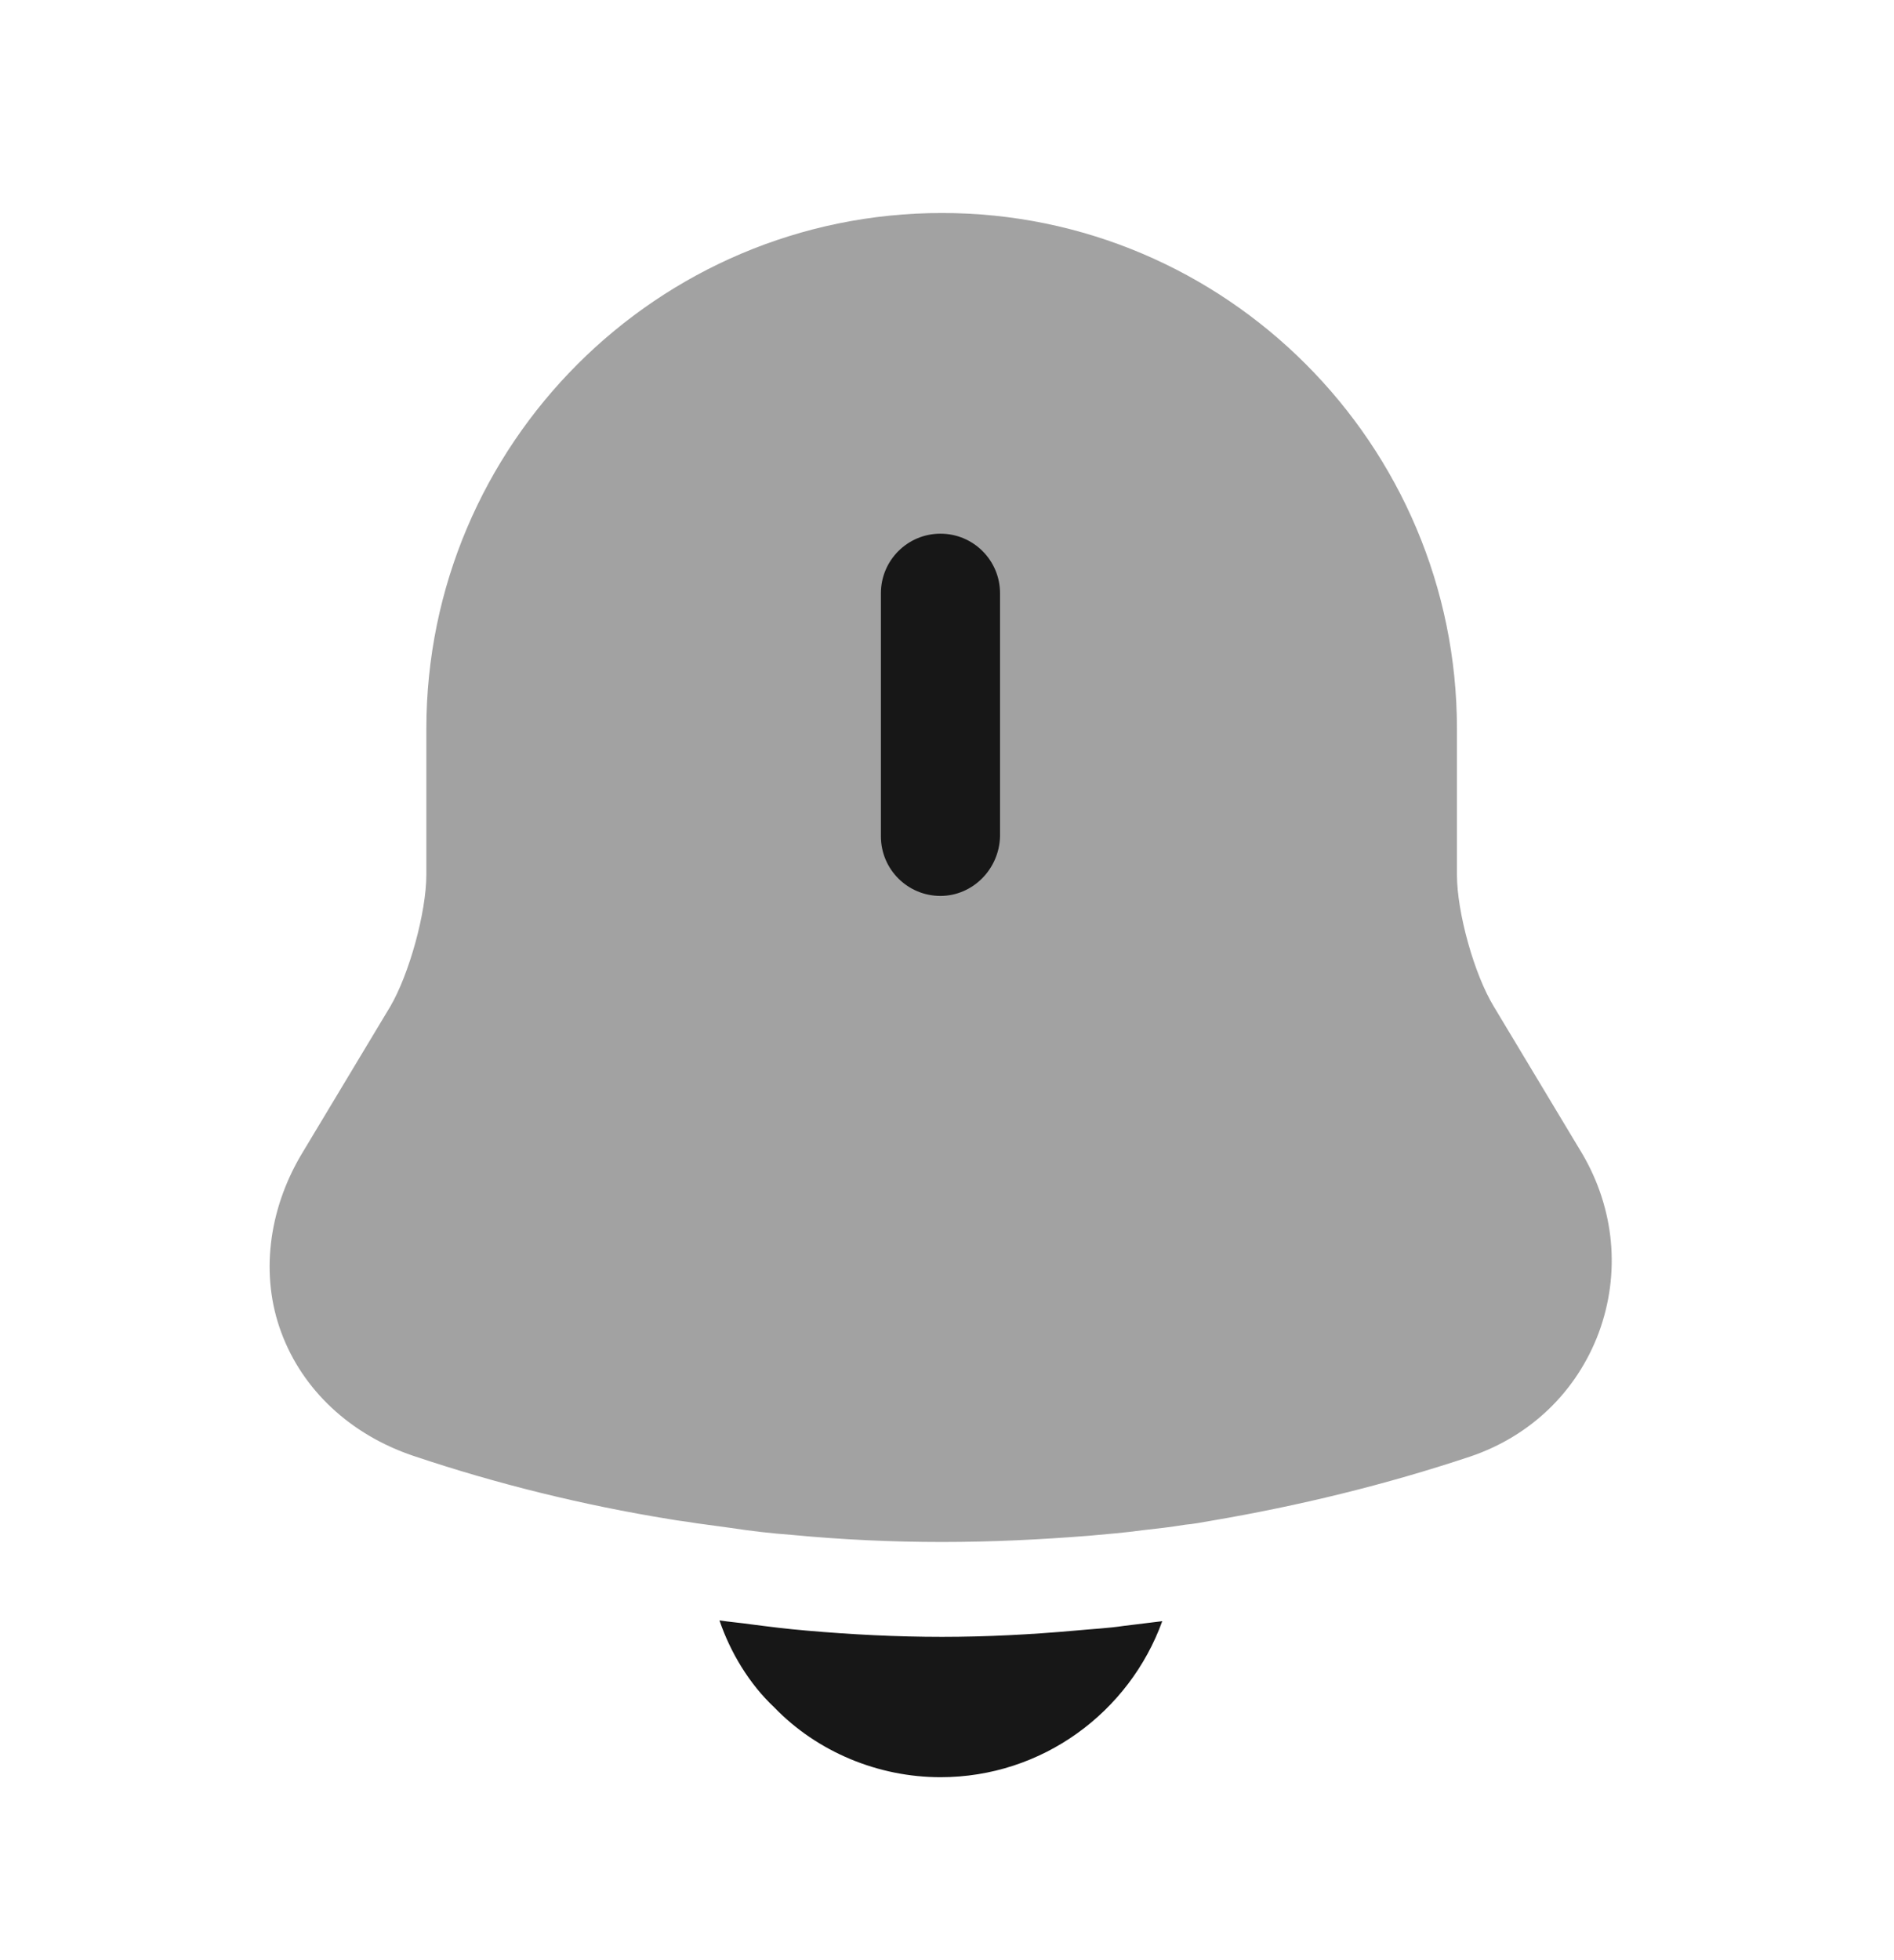 <svg width="29" height="30" viewBox="0 0 29 30" fill="none" xmlns="http://www.w3.org/2000/svg">
<path opacity="0.4" d="M24.48 20.396C24.144 21.296 23.436 21.98 22.512 22.292C21.216 22.724 19.884 23.048 18.54 23.276C18.408 23.3 18.276 23.324 18.144 23.336C17.928 23.372 17.712 23.396 17.496 23.42C17.232 23.456 16.956 23.48 16.68 23.504C15.924 23.564 15.18 23.6 14.424 23.6C13.656 23.6 12.888 23.564 12.132 23.492C11.808 23.468 11.496 23.432 11.184 23.384C11.004 23.36 10.824 23.336 10.656 23.312C10.524 23.288 10.392 23.276 10.26 23.252C8.928 23.036 7.608 22.712 6.324 22.28C5.364 21.956 4.632 21.272 4.308 20.396C3.984 19.532 4.104 18.524 4.62 17.66L5.976 15.404C6.264 14.912 6.528 13.964 6.528 13.388V11.156C6.528 6.8 10.068 3.26 14.424 3.26C18.768 3.26 22.308 6.8 22.308 11.156V13.388C22.308 13.964 22.572 14.912 22.872 15.404L24.228 17.66C24.72 18.5 24.816 19.484 24.48 20.396Z" fill="#171717"/>
<path d="M14.4 13.712C13.896 13.712 13.488 13.304 13.488 12.8V9.08C13.488 8.576 13.896 8.168 14.4 8.168C14.904 8.168 15.312 8.576 15.312 9.08V12.8C15.3 13.304 14.892 13.712 14.4 13.712Z" fill="#171717"/>
<path d="M17.796 24.812C17.292 26.204 15.96 27.2 14.4 27.2C13.452 27.2 12.516 26.816 11.856 26.132C11.472 25.772 11.184 25.292 11.016 24.8C11.172 24.824 11.328 24.836 11.496 24.86C11.772 24.896 12.06 24.932 12.348 24.956C13.032 25.016 13.728 25.052 14.424 25.052C15.108 25.052 15.792 25.016 16.464 24.956C16.716 24.932 16.968 24.92 17.208 24.884C17.4 24.86 17.592 24.836 17.796 24.812Z" fill="#171717"/>
</svg>
